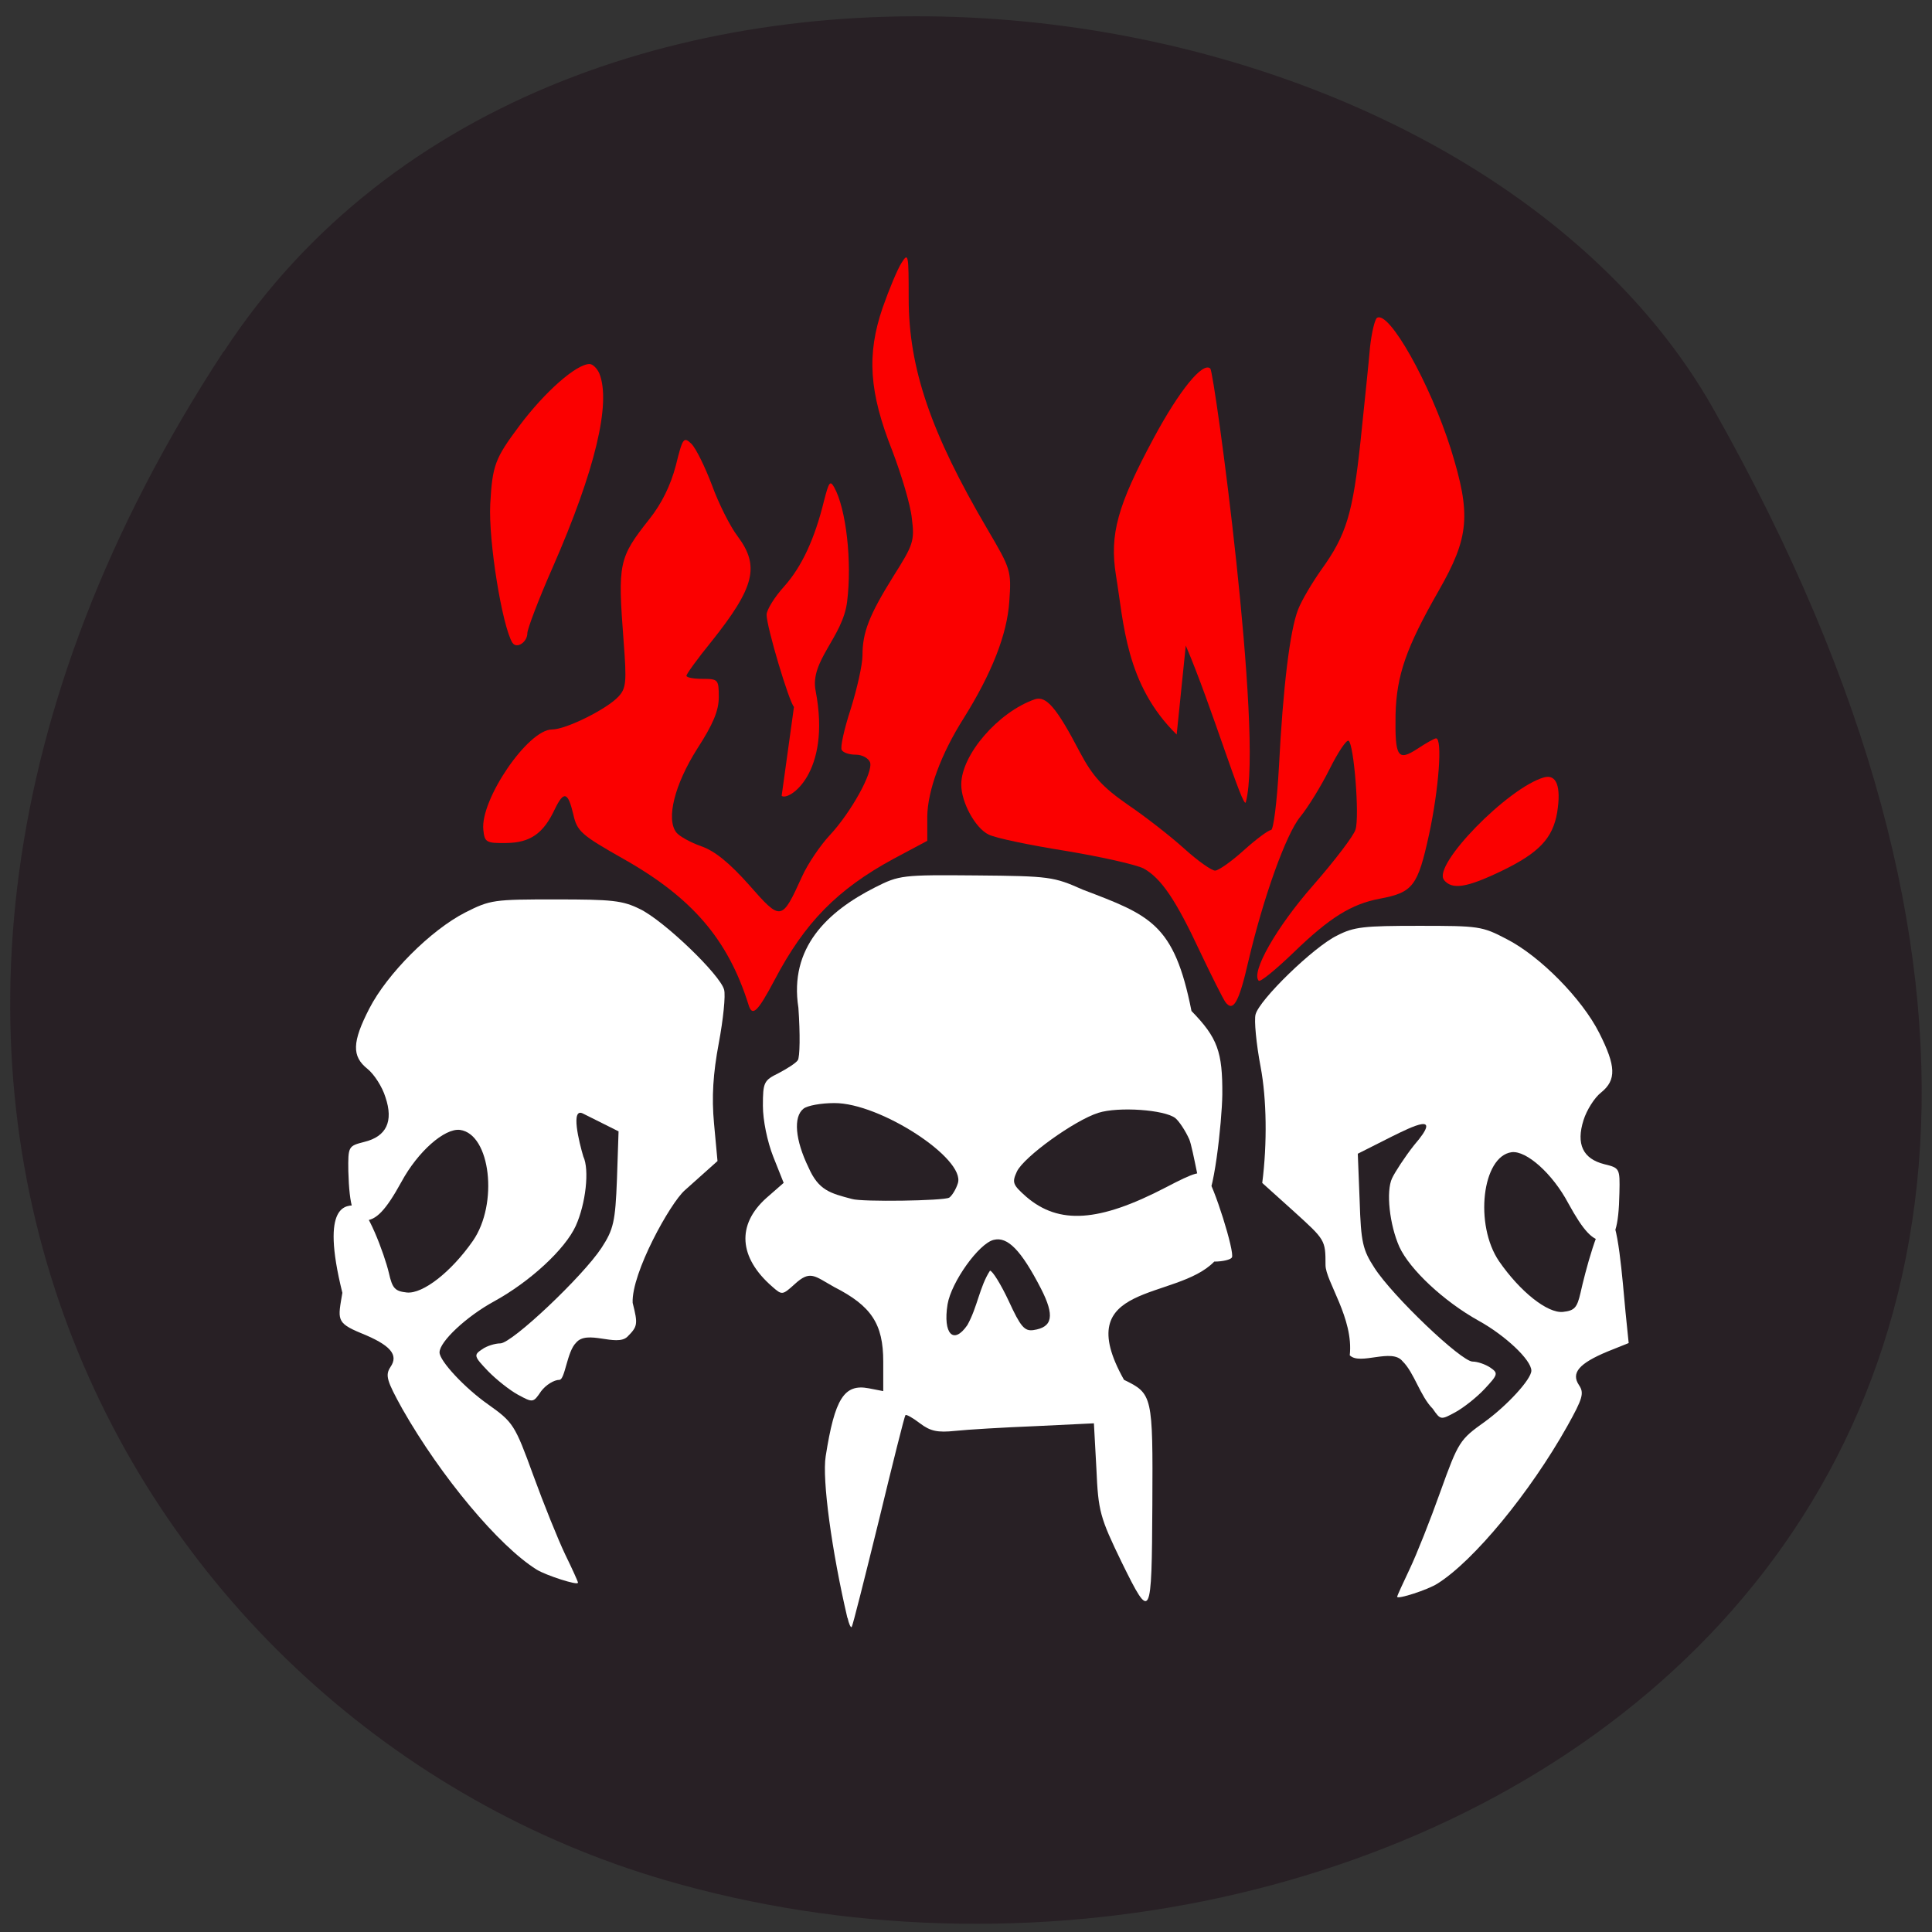 <svg xmlns="http://www.w3.org/2000/svg" viewBox="0 0 24 24"><rect x="0" y="0" width="24" height="24" fill="#333333" stroke="none"/><path d="m 2.777 4.367 c -5.844 8.926 -1.129 17.06 5.484 18.988 c 8.895 2.598 20.973 -4.223 13.02 -18.281 c -3.164 -5.586 -14.34 -7.07 -18.5 -0.707" fill="#282025"/><g fill="#fff"><path d="m 17.355 19.836 c 0 -0.008 0.07 -0.164 0.156 -0.344 c 0.086 -0.18 0.258 -0.613 0.383 -0.965 c 0.223 -0.621 0.242 -0.645 0.547 -0.863 c 0.281 -0.203 0.582 -0.531 0.582 -0.637 c 0 -0.133 -0.324 -0.438 -0.656 -0.621 c -0.434 -0.242 -0.855 -0.637 -0.984 -0.918 c -0.121 -0.273 -0.168 -0.688 -0.09 -0.852 c 0.035 -0.074 0.156 -0.262 0.273 -0.41 c 0.371 -0.43 -0.027 -0.23 -0.273 -0.109 l -0.426 0.215 l 0.023 0.582 c 0.016 0.52 0.039 0.613 0.184 0.836 c 0.223 0.348 1.078 1.164 1.219 1.164 c 0.063 0 0.16 0.035 0.219 0.074 c 0.102 0.07 0.098 0.086 -0.07 0.266 c -0.098 0.105 -0.262 0.234 -0.363 0.289 c -0.18 0.098 -0.184 0.098 -0.281 -0.043 c -0.156 -0.156 -0.23 -0.449 -0.375 -0.59 c -0.133 -0.168 -0.527 0.055 -0.656 -0.074 c 0.051 -0.457 -0.301 -0.922 -0.301 -1.121 c 0 -0.313 -0.004 -0.313 -0.395 -0.668 l -0.391 -0.352 c 0.063 -0.492 0.055 -1.043 -0.02 -1.441 c -0.055 -0.289 -0.082 -0.582 -0.063 -0.652 c 0.047 -0.184 0.723 -0.84 1.012 -0.98 c 0.211 -0.109 0.332 -0.121 1.016 -0.121 c 0.746 0 0.785 0.004 1.09 0.164 c 0.414 0.211 0.938 0.742 1.152 1.168 c 0.207 0.41 0.215 0.582 0.023 0.738 c -0.082 0.063 -0.18 0.219 -0.219 0.344 c -0.094 0.297 -0.008 0.48 0.258 0.547 c 0.191 0.047 0.195 0.051 0.188 0.355 c -0.008 0.43 -0.063 0.598 -0.191 0.598 c -0.141 0 -0.254 -0.121 -0.445 -0.469 c -0.195 -0.367 -0.52 -0.656 -0.703 -0.633 c -0.367 0.051 -0.465 0.902 -0.156 1.355 c 0.262 0.379 0.602 0.648 0.793 0.629 c 0.145 -0.016 0.176 -0.051 0.219 -0.238 c 0.051 -0.23 0.23 -0.934 0.352 -0.934 c 0.113 0 0.168 0.766 0.207 1.176 l 0.039 0.383 l -0.262 0.105 c -0.355 0.148 -0.457 0.266 -0.355 0.418 c 0.066 0.098 0.047 0.164 -0.145 0.508 c -0.465 0.828 -1.16 1.672 -1.613 1.957 c -0.121 0.078 -0.5 0.199 -0.5 0.164"/><path d="m 10.527 20.1 c -0.195 -0.832 -0.316 -1.723 -0.27 -2.01 c 0.113 -0.719 0.23 -0.902 0.535 -0.844 l 0.18 0.035 v -0.367 c 0 -0.469 -0.148 -0.691 -0.609 -0.926 c -0.246 -0.137 -0.297 -0.215 -0.492 -0.035 c -0.152 0.137 -0.156 0.137 -0.277 0.031 c -0.418 -0.363 -0.445 -0.77 -0.074 -1.102 l 0.215 -0.188 l -0.129 -0.324 c -0.074 -0.188 -0.129 -0.453 -0.129 -0.633 c 0 -0.293 0.012 -0.316 0.195 -0.406 c 0.105 -0.055 0.215 -0.125 0.238 -0.16 c 0.027 -0.035 0.031 -0.328 0.008 -0.652 c -0.117 -0.746 0.359 -1.195 0.953 -1.496 c 0.301 -0.152 0.336 -0.156 1.258 -0.148 c 0.91 0.008 0.961 0.016 1.32 0.176 c 0.84 0.32 1.137 0.422 1.352 1.508 c 0.324 0.332 0.387 0.508 0.383 1.039 c -0.004 0.332 -0.109 1.32 -0.223 1.32 c -0.035 0 -0.141 -0.66 -0.188 -0.766 c -0.047 -0.105 -0.125 -0.223 -0.172 -0.262 c -0.133 -0.105 -0.707 -0.145 -0.957 -0.066 c -0.297 0.094 -0.926 0.547 -1.012 0.73 c -0.063 0.137 -0.051 0.164 0.117 0.313 c 0.406 0.348 0.902 0.316 1.734 -0.117 c 0.359 -0.188 0.441 -0.211 0.5 -0.141 c 0.094 0.105 0.359 0.949 0.32 1.012 c -0.016 0.027 -0.113 0.051 -0.219 0.051 c -0.477 0.492 -1.809 0.246 -1.121 1.469 c 0.355 0.172 0.359 0.195 0.352 1.547 c -0.008 1.438 -0.016 1.461 -0.379 0.723 c -0.273 -0.563 -0.293 -0.637 -0.316 -1.164 l -0.031 -0.566 l -0.723 0.035 c -0.402 0.016 -0.852 0.043 -1 0.059 c -0.219 0.023 -0.309 0.004 -0.438 -0.094 c -0.086 -0.066 -0.168 -0.113 -0.18 -0.102 c -0.012 0.012 -0.16 0.605 -0.332 1.316 c -0.176 0.715 -0.324 1.305 -0.336 1.316 c -0.012 0.012 -0.035 -0.039 -0.051 -0.113 m 1.488 -3.637 c 0.125 -0.223 0.152 -0.477 0.281 -0.676 c 0.031 0 0.137 0.172 0.234 0.379 c 0.145 0.316 0.195 0.375 0.305 0.359 c 0.242 -0.035 0.266 -0.18 0.094 -0.516 c -0.246 -0.477 -0.414 -0.648 -0.586 -0.605 c -0.184 0.043 -0.527 0.523 -0.574 0.801 c -0.059 0.367 0.074 0.508 0.246 0.258 m -0.227 -1.582 c 0.035 -0.023 0.086 -0.105 0.109 -0.18 c 0.098 -0.305 -0.969 -1 -1.535 -0.996 c -0.164 0 -0.336 0.031 -0.383 0.07 c -0.129 0.102 -0.102 0.391 0.063 0.73 c 0.125 0.285 0.27 0.32 0.539 0.391 c 0.121 0.039 1.141 0.023 1.207 -0.016"/><path d="m 7.18 19.66 c 0 -0.012 -0.07 -0.168 -0.16 -0.352 c -0.086 -0.18 -0.266 -0.625 -0.395 -0.98 c -0.23 -0.633 -0.25 -0.66 -0.563 -0.883 c -0.289 -0.203 -0.602 -0.539 -0.602 -0.645 c 0 -0.133 0.332 -0.445 0.676 -0.633 c 0.449 -0.246 0.883 -0.648 1.016 -0.938 c 0.125 -0.277 0.172 -0.699 0.094 -0.863 c -0.051 -0.172 -0.164 -0.621 0 -0.531 l 0.438 0.219 l -0.02 0.594 c -0.02 0.527 -0.043 0.625 -0.191 0.852 c -0.23 0.352 -1.113 1.188 -1.258 1.188 c -0.063 0 -0.168 0.031 -0.227 0.074 c -0.105 0.07 -0.102 0.086 0.074 0.27 c 0.102 0.105 0.27 0.238 0.371 0.293 c 0.188 0.102 0.191 0.102 0.289 -0.043 c 0.059 -0.078 0.16 -0.141 0.227 -0.141 c 0.07 0 0.094 -0.352 0.207 -0.461 c 0.137 -0.168 0.5 0.055 0.637 -0.074 c 0.129 -0.129 0.133 -0.156 0.066 -0.422 c -0.016 -0.371 0.469 -1.242 0.648 -1.398 l 0.406 -0.363 l -0.043 -0.465 c -0.031 -0.332 -0.012 -0.621 0.059 -1 c 0.055 -0.293 0.086 -0.594 0.066 -0.664 c -0.051 -0.188 -0.746 -0.855 -1.043 -1 c -0.219 -0.109 -0.348 -0.121 -1.051 -0.121 c -0.77 0 -0.809 0.004 -1.125 0.164 c -0.426 0.219 -0.965 0.758 -1.188 1.191 c -0.215 0.418 -0.219 0.594 -0.023 0.75 c 0.082 0.066 0.184 0.223 0.223 0.352 c 0.102 0.301 0.012 0.488 -0.262 0.555 c -0.199 0.051 -0.203 0.055 -0.199 0.363 c 0.012 0.438 0.066 0.613 0.203 0.613 c 0.141 0 0.262 -0.125 0.457 -0.48 c 0.203 -0.375 0.535 -0.668 0.727 -0.645 c 0.379 0.051 0.48 0.918 0.16 1.379 c -0.27 0.387 -0.621 0.66 -0.82 0.641 c -0.148 -0.016 -0.18 -0.051 -0.223 -0.242 c -0.055 -0.234 -0.281 -0.84 -0.406 -0.84 c -0.113 0 -0.453 -0.043 -0.172 1.086 c -0.055 0.328 -0.082 0.371 0.23 0.5 c 0.367 0.148 0.473 0.27 0.367 0.422 c -0.066 0.102 -0.047 0.168 0.148 0.52 c 0.48 0.844 1.199 1.703 1.668 1.996 c 0.121 0.074 0.512 0.199 0.512 0.164"/></g><g fill="#fb0000"><path d="m 9.297 12.477 c -0.254 -0.805 -0.695 -1.324 -1.555 -1.809 c -0.523 -0.297 -0.574 -0.34 -0.621 -0.555 c -0.066 -0.277 -0.117 -0.293 -0.23 -0.059 c -0.141 0.301 -0.305 0.414 -0.598 0.418 c -0.254 0.004 -0.273 -0.008 -0.289 -0.164 c -0.039 -0.375 0.555 -1.246 0.852 -1.246 c 0.176 0 0.684 -0.254 0.828 -0.41 c 0.094 -0.102 0.102 -0.18 0.063 -0.684 c -0.074 -0.977 -0.063 -1.035 0.32 -1.52 c 0.152 -0.191 0.262 -0.414 0.328 -0.664 c 0.086 -0.348 0.098 -0.363 0.195 -0.27 c 0.055 0.055 0.168 0.285 0.254 0.512 c 0.082 0.227 0.227 0.516 0.32 0.637 c 0.277 0.371 0.211 0.633 -0.328 1.309 c -0.172 0.211 -0.309 0.402 -0.309 0.422 c 0 0.023 0.09 0.039 0.199 0.039 c 0.195 0 0.203 0.008 0.203 0.227 c 0 0.168 -0.07 0.336 -0.27 0.645 c -0.277 0.438 -0.387 0.867 -0.258 1.035 c 0.035 0.047 0.176 0.125 0.309 0.172 c 0.172 0.059 0.355 0.211 0.598 0.484 c 0.395 0.449 0.402 0.449 0.656 -0.109 c 0.07 -0.156 0.227 -0.387 0.344 -0.512 c 0.262 -0.281 0.543 -0.785 0.5 -0.906 c -0.02 -0.051 -0.098 -0.094 -0.176 -0.094 c -0.078 0 -0.156 -0.023 -0.176 -0.059 c -0.02 -0.031 0.031 -0.262 0.113 -0.512 c 0.078 -0.25 0.145 -0.547 0.145 -0.66 c 0 -0.289 0.082 -0.5 0.383 -0.984 c 0.25 -0.395 0.266 -0.441 0.23 -0.723 c -0.016 -0.164 -0.129 -0.539 -0.242 -0.836 c -0.289 -0.73 -0.32 -1.195 -0.121 -1.777 c 0.082 -0.234 0.188 -0.488 0.238 -0.563 c 0.082 -0.129 0.086 -0.098 0.086 0.445 c 0 0.871 0.277 1.676 0.98 2.871 c 0.289 0.492 0.297 0.512 0.27 0.895 c -0.027 0.406 -0.215 0.887 -0.566 1.449 c -0.285 0.449 -0.449 0.902 -0.453 1.223 v 0.301 l -0.418 0.223 c -0.699 0.379 -1.105 0.793 -1.48 1.508 c -0.211 0.398 -0.277 0.461 -0.324 0.301"/><path d="m 15.223 12.449 c -0.031 -0.043 -0.172 -0.324 -0.313 -0.621 c -0.301 -0.645 -0.484 -0.918 -0.703 -1.039 c -0.09 -0.047 -0.523 -0.145 -0.969 -0.219 c -0.441 -0.07 -0.875 -0.16 -0.957 -0.203 c -0.164 -0.078 -0.34 -0.398 -0.34 -0.621 c 0 -0.371 0.461 -0.902 0.914 -1.059 c 0.141 -0.047 0.27 0.102 0.559 0.656 c 0.16 0.301 0.281 0.434 0.594 0.652 c 0.219 0.148 0.535 0.395 0.703 0.547 c 0.168 0.152 0.34 0.273 0.383 0.273 c 0.043 0 0.203 -0.113 0.359 -0.254 c 0.152 -0.137 0.305 -0.25 0.336 -0.25 c 0.031 0 0.074 -0.352 0.098 -0.777 c 0.051 -1 0.137 -1.703 0.238 -1.961 c 0.043 -0.113 0.176 -0.336 0.289 -0.496 c 0.313 -0.434 0.391 -0.699 0.488 -1.605 c 0.047 -0.457 0.102 -0.977 0.117 -1.16 c 0.02 -0.18 0.059 -0.344 0.086 -0.363 c 0.148 -0.098 0.66 0.813 0.918 1.629 c 0.254 0.816 0.23 1.094 -0.152 1.762 c -0.402 0.703 -0.523 1.047 -0.535 1.539 c -0.008 0.527 0.027 0.582 0.273 0.422 c 0.105 -0.07 0.211 -0.129 0.23 -0.129 c 0.082 0 0.035 0.629 -0.086 1.191 c -0.141 0.645 -0.199 0.723 -0.613 0.801 c -0.352 0.066 -0.621 0.234 -1.066 0.664 c -0.223 0.215 -0.418 0.375 -0.438 0.355 c -0.098 -0.105 0.219 -0.664 0.672 -1.18 c 0.27 -0.309 0.512 -0.625 0.531 -0.699 c 0.051 -0.164 -0.02 -1.059 -0.086 -1.102 c -0.027 -0.016 -0.133 0.145 -0.238 0.355 c -0.105 0.211 -0.27 0.477 -0.363 0.59 c -0.176 0.215 -0.457 0.996 -0.645 1.797 c -0.117 0.512 -0.188 0.633 -0.285 0.504"/><path d="m 17.938 10.93 c -0.148 -0.18 0.793 -1.145 1.242 -1.273 c 0.156 -0.043 0.215 0.113 0.164 0.434 c -0.055 0.324 -0.227 0.504 -0.688 0.727 c -0.438 0.211 -0.617 0.238 -0.719 0.113"/><path d="m 14.617 9.125 c -0.637 -0.625 -0.656 -1.387 -0.754 -1.977 c -0.082 -0.512 0.02 -0.871 0.469 -1.707 c 0.32 -0.594 0.609 -0.949 0.703 -0.863 c 0.051 0.051 0.664 4.563 0.441 5.387 c -0.031 0.113 -0.434 -1.223 -0.746 -1.945"/><path d="m 6.367 7.988 c -0.129 -0.207 -0.301 -1.27 -0.277 -1.727 c 0.027 -0.484 0.059 -0.566 0.363 -0.973 c 0.316 -0.422 0.707 -0.766 0.871 -0.766 c 0.039 0 0.094 0.055 0.121 0.117 c 0.148 0.367 -0.051 1.203 -0.578 2.406 c -0.176 0.398 -0.316 0.77 -0.316 0.82 c 0 0.113 -0.133 0.199 -0.184 0.121"/><path d="m 9.863 8.781 c -0.059 -0.055 -0.34 -0.992 -0.34 -1.145 c 0 -0.059 0.098 -0.219 0.219 -0.352 c 0.219 -0.246 0.379 -0.59 0.496 -1.07 c 0.059 -0.227 0.074 -0.25 0.125 -0.16 c 0.148 0.266 0.223 0.922 0.16 1.422 c -0.055 0.441 -0.465 0.734 -0.391 1.105 c 0.199 1.031 -0.34 1.375 -0.422 1.305"/></g></svg>